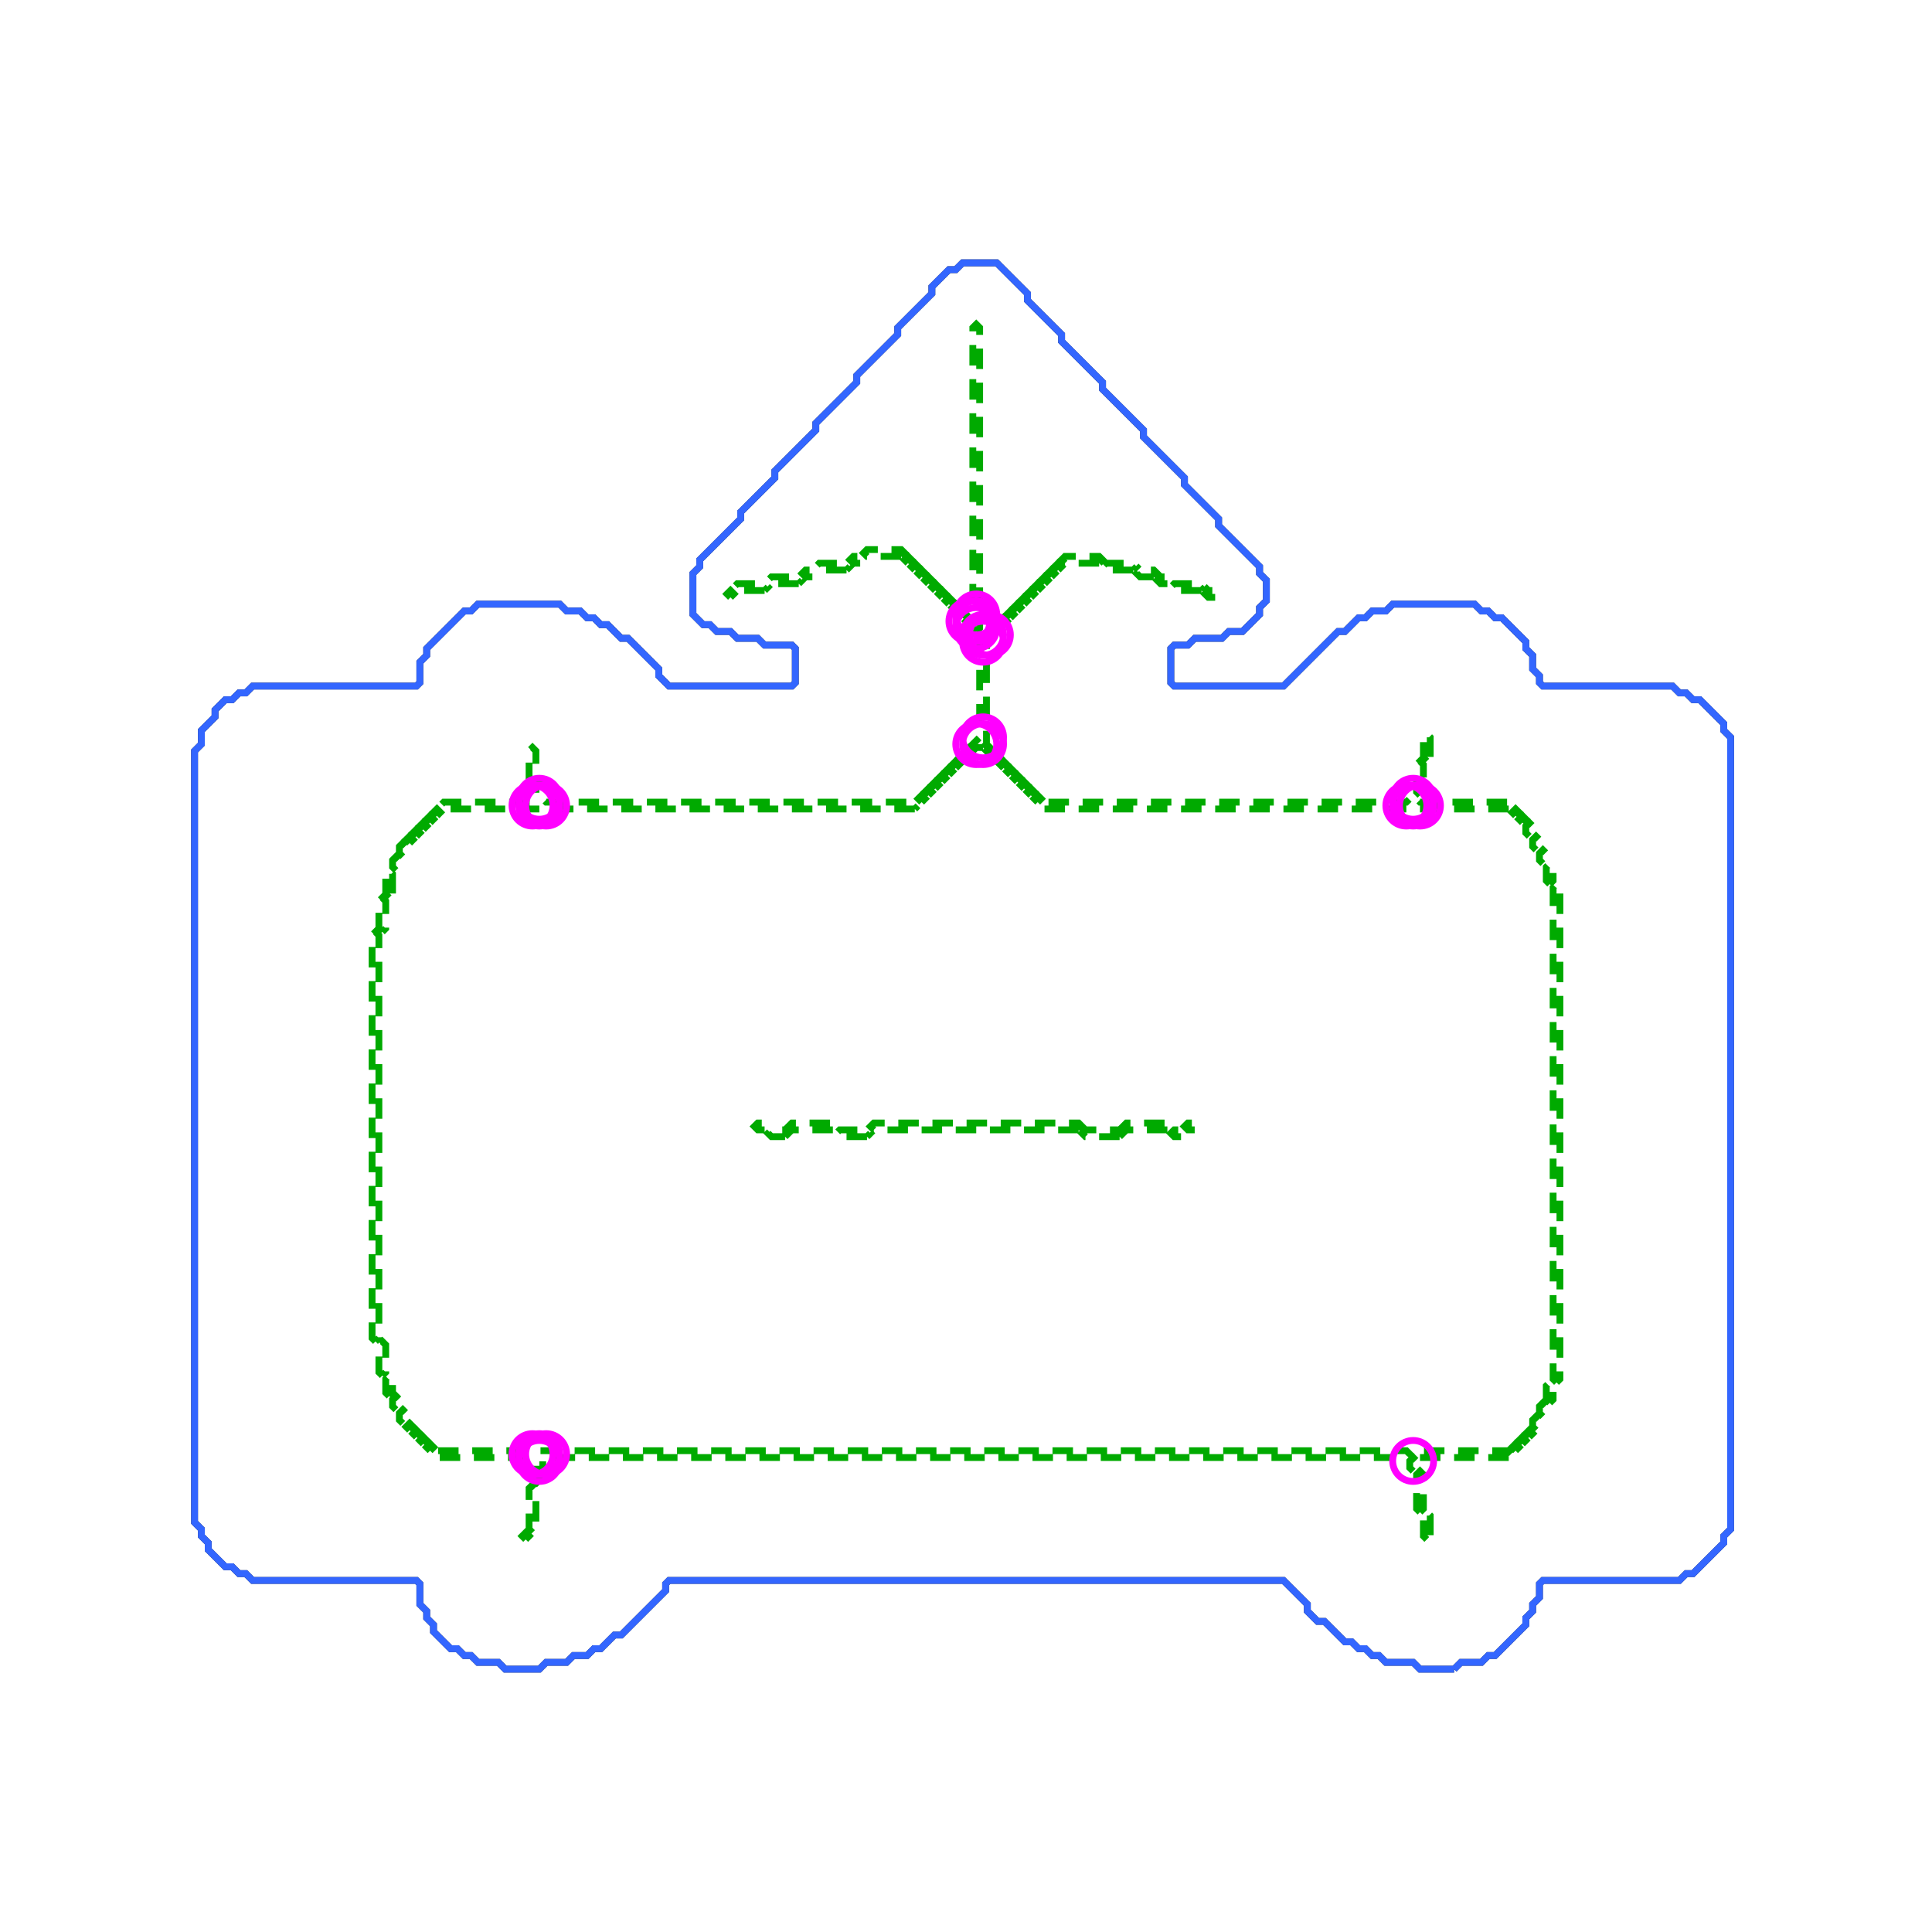 <svg xmlns="http://www.w3.org/2000/svg" width="283" height="283" viewBox="0 0 283 283">
<polyline fill="none" stroke="#222" stroke-width="1" points="213.00,244.50 212.00,244.50 211.00,244.50 210.00,244.50 209.00,244.50 208.00,244.50 207.50,244.00 207.00,243.50 206.00,243.50 205.00,243.50 204.00,243.50 203.00,243.50 202.50,243.00 202.00,242.50 201.00,242.50 200.50,242.00 200.00,241.50 199.00,241.50 198.50,241.00 198.00,240.50 197.00,240.50 196.50,240.00 196.00,239.50 195.50,239.00 195.00,238.50 194.50,238.00 194.00,237.50 193.00,237.50 192.50,237.00 192.00,236.50 191.50,236.00 191.50,235.00 191.00,234.50 190.50,234.00 190.00,233.50 189.50,233.00 189.00,232.50 188.50,232.00 188.00,231.50 187.00,231.50 186.00,231.50 185.00,231.50 184.00,231.50 183.00,231.50 182.00,231.50 181.00,231.50 180.00,231.50 179.00,231.50 178.00,231.50 177.00,231.50 176.00,231.50 175.00,231.50 174.00,231.50 173.00,231.50 172.00,231.50 171.00,231.50 170.00,231.50 169.00,231.50 168.00,231.50 167.00,231.50 166.00,231.50 165.00,231.50 164.00,231.50 163.00,231.50 162.00,231.50 161.00,231.50 160.00,231.50 159.00,231.50 158.00,231.50 157.00,231.50 156.00,231.50 155.00,231.50 154.00,231.50 153.00,231.50 152.00,231.50 151.00,231.50 150.00,231.50 149.00,231.50 148.00,231.50 147.00,231.50 146.00,231.50 145.00,231.50 144.00,231.50 143.00,231.50 142.00,231.50 141.00,231.50 140.00,231.50 139.00,231.50 138.00,231.50 137.00,231.50 136.00,231.50 135.00,231.50 134.00,231.50 133.00,231.50 132.00,231.50 131.00,231.50 130.00,231.50 129.00,231.50 128.00,231.50 127.00,231.50 126.00,231.50 125.00,231.50 124.00,231.50 123.00,231.50 122.00,231.50 121.00,231.50 120.00,231.50 119.00,231.50 118.00,231.50 117.00,231.50 116.00,231.50 115.00,231.50 114.00,231.50 113.00,231.50 112.00,231.50 111.00,231.50 110.00,231.50 109.00,231.50 108.00,231.50 107.00,231.50 106.00,231.50 105.00,231.50 104.00,231.50 103.00,231.50 102.00,231.50 101.00,231.50 100.00,231.50 99.00,231.50 98.00,231.50 97.50,232.00 97.50,233.00 97.00,233.50 96.50,234.00 96.00,234.50 95.50,235.00 95.00,235.50 94.50,236.00 94.00,236.50 93.50,237.00 93.00,237.50 92.50,238.00 92.00,238.50 91.50,239.00 91.00,239.50 90.00,239.50 89.50,240.00 89.00,240.50 88.50,241.00 88.00,241.50 87.00,241.50 86.50,242.00 86.00,242.50 85.00,242.50 84.00,242.50 83.50,243.00 83.00,243.50 82.00,243.50 81.00,243.50 80.00,243.50 79.50,244.00 79.00,244.50 78.00,244.50 77.00,244.50 76.00,244.50 75.00,244.50 74.00,244.50 73.50,244.00 73.00,243.50 72.00,243.50 71.00,243.50 70.00,243.50 69.50,243.00 69.00,242.50 68.00,242.50 67.50,242.00 67.00,241.50 66.00,241.50 65.50,241.00 65.00,240.50 64.50,240.00 64.00,239.50 63.50,239.00 63.50,238.00 63.00,237.50 62.50,237.00 62.50,236.00 62.00,235.50 61.50,235.00 61.50,234.00 61.50,233.00 61.50,232.00 61.00,231.50 60.00,231.50 59.00,231.50 58.00,231.50 57.00,231.50 56.00,231.50 55.00,231.50 54.00,231.50 53.00,231.50 52.00,231.50 51.00,231.50 50.00,231.50 49.00,231.50 48.00,231.50 47.00,231.50 46.00,231.50 45.00,231.50 44.00,231.50 43.00,231.50 42.00,231.50 41.00,231.50 40.00,231.50 39.00,231.50 38.00,231.50 37.00,231.50 36.50,231.00 36.00,230.50 35.00,230.50 34.50,230.00 34.00,229.50 33.00,229.50 32.50,229.00 32.00,228.50 31.50,228.00 31.00,227.50 30.50,227.00 30.50,226.00 30.00,225.50 29.50,225.00 29.50,224.00 29.00,223.50 28.50,223.00 28.50,222.00 28.50,221.00 28.50,220.00 28.50,219.00 28.50,218.00 28.50,217.00 28.50,216.00 28.50,215.00 28.50,214.00 28.50,213.00 28.50,212.00 28.50,211.00 28.50,210.00 28.50,209.00 28.50,208.00 28.50,207.00 28.50,206.00 28.50,205.00 28.50,204.00 28.50,203.00 28.50,202.00 28.50,201.00 28.50,200.00 28.50,199.00 28.50,198.00 28.50,197.00 28.50,196.00 28.50,195.00 28.50,194.00 28.50,193.00 28.50,192.00 28.50,191.00 28.50,190.00 28.50,189.00 28.50,188.00 28.50,187.00 28.50,186.00 28.50,185.00 28.50,184.00 28.50,183.00 28.50,182.00 28.50,181.00 28.50,180.00 28.50,179.00 28.50,178.00 28.50,177.00 28.50,176.00 28.50,175.00 28.50,174.00 28.50,173.00 28.50,172.00 28.50,171.00 28.50,170.00 28.50,169.00 28.50,168.00 28.50,167.00 28.50,166.00 28.50,165.00 28.50,164.00 28.50,163.00 28.50,162.00 28.50,161.00 28.50,160.00 28.50,159.00 28.50,158.00 28.50,157.00 28.50,156.00 28.50,155.00 28.50,154.00 28.50,153.00 28.50,152.00 28.50,151.00 28.50,150.00 28.50,149.00 28.50,148.00 28.50,147.00 28.50,146.00 28.50,145.00 28.50,144.00 28.50,143.00 28.50,142.00 28.50,141.00 28.50,140.00 28.50,139.00 28.50,138.00 28.50,137.00 28.50,136.00 28.50,135.00 28.50,134.00 28.50,133.00 28.50,132.00 28.50,131.00 28.50,130.00 28.50,129.00 28.50,128.00 28.50,127.00 28.50,126.00 28.50,125.00 28.50,124.00 28.50,123.00 28.50,122.00 28.50,121.00 28.50,120.00 28.50,119.00 28.50,118.00 28.50,117.00 28.50,116.00 28.50,115.00 28.50,114.00 28.50,113.00 28.50,112.00 28.50,111.00 28.50,110.00 29.00,109.50 29.50,109.00 29.50,108.00 29.50,107.00 30.00,106.50 30.50,106.00 31.00,105.50 31.50,105.00 31.50,104.00 32.00,103.50 32.50,103.00 33.00,102.50 34.00,102.50 34.50,102.00 35.00,101.50 36.00,101.50 36.50,101.00 37.00,100.50 38.00,100.50 39.00,100.50 40.00,100.50 41.00,100.50 42.00,100.50 43.00,100.50 44.00,100.50 45.00,100.50 46.00,100.50 47.00,100.50 48.00,100.50 49.00,100.50 50.00,100.50 51.00,100.50 52.00,100.50 53.00,100.50 54.00,100.50 55.00,100.50 56.00,100.50 57.00,100.50 58.00,100.50 59.00,100.50 60.00,100.50 61.00,100.50 61.50,100.00 61.50,99.00 61.50,98.00 61.50,97.00 62.00,96.50 62.50,96.00 62.50,95.00 63.00,94.50 63.50,94.00 64.00,93.50 64.50,93.00 65.00,92.50 65.50,92.00 66.00,91.50 66.50,91.00 67.00,90.50 67.50,90.00 68.00,89.50 69.00,89.50 69.50,89.00 70.00,88.50 71.00,88.50 72.00,88.50 73.00,88.50 74.00,88.50 75.00,88.50 76.00,88.50 77.00,88.50 78.00,88.50 79.00,88.50 80.00,88.50 81.00,88.50 82.00,88.50 82.50,89.00 83.00,89.50 84.00,89.50 85.00,89.50 85.50,90.00 86.00,90.50 87.00,90.50 87.50,91.00 88.00,91.50 89.00,91.50 89.50,92.00 90.00,92.50 90.50,93.00 91.00,93.50 92.00,93.50 92.50,94.00 93.00,94.50 93.50,95.00 94.00,95.50 94.50,96.00 95.00,96.50 95.50,97.00 96.00,97.50 96.50,98.00 96.50,99.00 97.00,99.50 97.50,100.00 98.00,100.50 99.00,100.50 100.00,100.50 101.00,100.50 102.00,100.50 103.00,100.50 104.00,100.50 105.00,100.50 106.00,100.50 107.00,100.50 108.00,100.50 109.00,100.50 110.00,100.50 111.00,100.50 112.00,100.50 113.00,100.50 114.00,100.50 115.00,100.50 116.00,100.50 116.50,100.00 116.50,99.00 116.50,98.00 116.50,97.00 116.50,96.00 116.50,95.00 116.00,94.50 115.00,94.50 114.00,94.50 113.00,94.50 112.00,94.50 111.50,94.00 111.00,93.50 110.00,93.50 109.00,93.50 108.00,93.50 107.50,93.00 107.00,92.50 106.00,92.50 105.00,92.50 104.50,92.00 104.00,91.50 103.00,91.50 102.50,91.00 102.00,90.50 101.50,90.00 101.50,89.00 101.50,88.00 101.50,87.00 101.50,86.00 101.50,85.00 101.50,84.00 102.00,83.50 102.50,83.00 102.50,82.00 103.00,81.50 103.50,81.00 104.00,80.50 104.50,80.00 105.00,79.50 105.50,79.00 106.00,78.50 106.50,78.00 107.00,77.50 107.50,77.00 108.00,76.50 108.50,76.00 108.50,75.00 109.00,74.50 109.50,74.00 110.00,73.50 110.50,73.00 111.00,72.50 111.50,72.00 112.00,71.50 112.50,71.00 113.00,70.50 113.50,70.00 113.50,69.00 114.00,68.50 114.50,68.00 115.00,67.50 115.50,67.00 116.00,66.50 116.50,66.00 117.00,65.50 117.50,65.00 118.00,64.50 118.50,64.00 119.00,63.50 119.50,63.00 119.50,62.00 120.00,61.50 120.50,61.00 121.00,60.50 121.50,60.00 122.00,59.50 122.50,59.00 123.00,58.50 123.50,58.00 124.00,57.50 124.50,57.00 125.00,56.50 125.50,56.00 125.50,55.00 126.00,54.50 126.50,54.00 127.00,53.50 127.50,53.00 128.00,52.50 128.50,52.00 129.00,51.50 129.50,51.00 130.00,50.50 130.50,50.00 131.00,49.50 131.50,49.00 131.50,48.00 132.00,47.50 132.50,47.00 133.00,46.50 133.50,46.00 134.00,45.50 134.50,45.00 135.00,44.50 135.50,44.00 136.00,43.50 136.50,43.00 136.50,42.00 137.00,41.50 137.50,41.00 138.00,40.50 138.50,40.00 139.00,39.50 140.00,39.50 140.50,39.00 141.00,38.50 142.00,38.50 143.00,38.50 144.00,38.50 145.00,38.50 146.00,38.50 146.50,39.00 147.00,39.50 147.50,40.00 148.00,40.50 148.50,41.00 149.00,41.50 149.50,42.00 150.00,42.50 150.50,43.00 150.50,44.00 151.00,44.50 151.50,45.00 152.00,45.50 152.50,46.00 153.00,46.50 153.50,47.00 154.00,47.50 154.50,48.00 155.00,48.50 155.50,49.00 155.50,50.00 156.00,50.50 156.50,51.00 157.00,51.50 157.50,52.00 158.00,52.50 158.50,53.00 159.00,53.50 159.50,54.00 160.00,54.50 160.50,55.00 161.00,55.50 161.50,56.00 161.50,57.00 162.00,57.50 162.50,58.00 163.00,58.50 163.50,59.00 164.00,59.50 164.50,60.00 165.00,60.50 165.50,61.00 166.00,61.50 166.50,62.00 167.00,62.50 167.50,63.00 167.50,64.00 168.00,64.50 168.50,65.00 169.00,65.50 169.50,66.00 170.00,66.50 170.50,67.00 171.00,67.50 171.50,68.00 172.00,68.50 172.50,69.00 173.00,69.50 173.50,70.00 173.50,71.00 174.00,71.50 174.50,72.00 175.00,72.50 175.50,73.00 176.00,73.50 176.50,74.00 177.00,74.50 177.50,75.00 178.00,75.50 178.50,76.00 178.50,77.00 179.00,77.50 179.50,78.00 180.00,78.50 180.50,79.00 181.00,79.50 181.50,80.00 182.00,80.50 182.50,81.00 183.00,81.50 183.50,82.00 184.00,82.50 184.50,83.00 184.50,84.00 185.00,84.50 185.50,85.00 185.50,86.00 185.50,87.00 185.50,88.00 185.00,88.50 184.50,89.00 184.50,90.00 184.00,90.50 183.50,91.00 183.00,91.50 182.50,92.00 182.00,92.50 181.00,92.50 180.00,92.50 179.50,93.00 179.00,93.50 178.00,93.50 177.00,93.50 176.00,93.50 175.00,93.50 174.50,94.00 174.00,94.50 173.00,94.50 172.00,94.50 171.50,95.00 171.50,96.00 171.50,97.00 171.50,98.00 171.50,99.00 171.50,100.00 172.00,100.50 173.00,100.50 174.00,100.50 175.00,100.50 176.00,100.50 177.00,100.50 178.00,100.50 179.00,100.50 180.00,100.50 181.00,100.50 182.00,100.50 183.00,100.50 184.00,100.50 185.00,100.50 186.00,100.50 187.00,100.50 188.00,100.50 188.50,100.00 189.00,99.50 189.50,99.00 190.00,98.50 190.50,98.00 191.00,97.50 191.50,97.00 192.00,96.50 192.50,96.00 193.00,95.50 193.50,95.00 194.00,94.50 194.50,94.00 195.00,93.50 195.50,93.00 196.00,92.50 197.00,92.50 197.50,92.00 198.00,91.50 198.50,91.00 199.00,90.50 200.00,90.50 200.50,90.00 201.00,89.50 202.00,89.50 203.00,89.50 203.50,89.00 204.00,88.50 205.00,88.50 206.00,88.50 207.00,88.50 208.00,88.50 209.00,88.50 210.00,88.50 211.00,88.50 212.00,88.50 213.00,88.50 214.00,88.50 215.00,88.50 216.00,88.50 216.50,89.00 217.00,89.50 218.00,89.50 218.50,90.00 219.00,90.50 220.00,90.50 220.50,91.00 221.00,91.50 221.50,92.00 222.00,92.50 222.50,93.00 223.00,93.50 223.50,94.00 223.50,95.00 224.00,95.50 224.50,96.00 224.50,97.00 224.50,98.00 225.00,98.50 225.50,99.00 225.50,100.00 226.00,100.50 227.00,100.50 228.00,100.50 229.00,100.50 230.00,100.50 231.00,100.50 232.00,100.50 233.00,100.50 234.00,100.50 235.00,100.50 236.00,100.50 237.00,100.50 238.00,100.50 239.00,100.50 240.00,100.50 241.00,100.50 242.00,100.50 243.00,100.50 244.00,100.50 245.00,100.50 245.50,101.00 246.00,101.50 247.00,101.50 247.50,102.00 248.00,102.50 249.00,102.50 249.50,103.00 250.00,103.50 250.50,104.00 251.00,104.50 251.50,105.00 252.00,105.50 252.50,106.00 252.50,107.00 253.00,107.50 253.50,108.00 253.50,109.00 253.50,110.00 253.50,111.00 253.50,112.00 253.50,113.00 253.50,114.00 253.50,115.00 253.50,116.00 253.50,117.00 253.50,118.00 253.50,119.00 253.50,120.00 253.50,121.00 253.50,122.00 253.50,123.00 253.50,124.00 253.50,125.00 253.50,126.00 253.50,127.00 253.50,128.00 253.50,129.00 253.50,130.00 253.50,131.00 253.50,132.00 253.50,133.00 253.50,134.00 253.50,135.00 253.50,136.00 253.50,137.00 253.50,138.00 253.50,139.00 253.50,140.00 253.50,141.00 253.50,142.00 253.50,143.00 253.50,144.00 253.50,145.00 253.50,146.00 253.50,147.00 253.50,148.00 253.50,149.00 253.50,150.00 253.50,151.00 253.50,152.00 253.50,153.00 253.50,154.00 253.50,155.00 253.50,156.00 253.50,157.00 253.50,158.00 253.50,159.00 253.50,160.00 253.50,161.00 253.50,162.00 253.50,163.00 253.50,164.00 253.50,165.00 253.50,166.00 253.50,167.00 253.50,168.00 253.50,169.00 253.50,170.00 253.50,171.00 253.50,172.00 253.50,173.00 253.50,174.00 253.50,175.00 253.50,176.00 253.50,177.00 253.50,178.00 253.50,179.00 253.50,180.00 253.50,181.00 253.50,182.00 253.50,183.00 253.50,184.00 253.50,185.00 253.50,186.00 253.50,187.00 253.50,188.00 253.50,189.00 253.50,190.00 253.50,191.00 253.50,192.00 253.50,193.00 253.50,194.00 253.50,195.00 253.50,196.00 253.50,197.00 253.50,198.00 253.50,199.00 253.50,200.00 253.50,201.00 253.50,202.00 253.50,203.00 253.50,204.00 253.50,205.00 253.50,206.00 253.50,207.00 253.50,208.00 253.50,209.00 253.50,210.00 253.50,211.00 253.50,212.00 253.50,213.00 253.50,214.00 253.50,215.00 253.50,216.00 253.50,217.00 253.50,218.00 253.50,219.00 253.50,220.00 253.50,221.00 253.50,222.00 253.50,223.00 253.50,224.00 253.00,224.50 252.50,225.00 252.50,226.00 252.00,226.50 251.50,227.00 251.00,227.50 250.50,228.00 250.00,228.50 249.50,229.00 249.00,229.50 248.50,230.00 248.00,230.50 247.00,230.50 246.50,231.00 246.00,231.50 245.00,231.50 244.00,231.50 243.00,231.50 242.00,231.50 241.00,231.50 240.00,231.50 239.00,231.50 238.00,231.50 237.00,231.50 236.00,231.50 235.00,231.50 234.00,231.50 233.00,231.50 232.00,231.50 231.00,231.50 230.00,231.50 229.00,231.50 228.00,231.50 227.00,231.50 226.00,231.50 225.50,232.00 225.50,233.00 225.50,234.00 225.00,234.50 224.50,235.00 224.50,236.00 224.00,236.50 223.50,237.00 223.50,238.00 223.00,238.50 222.50,239.00 222.00,239.50 221.50,240.00 221.00,240.50 220.50,241.00 220.00,241.50 219.50,242.00 219.00,242.50 218.00,242.50 217.50,243.00 217.00,243.50 216.00,243.50 215.00,243.50 214.00,243.50 213.50,244.00 213.00,244.50" />
<polyline fill="none" stroke="#00aa00" stroke-width="1" stroke-dasharray="3,2" points="143.00,92.50 142.50,92.00 142.00,91.50 141.50,91.00 142.00,90.50 142.50,90.00 142.50,89.00 142.50,88.00 142.50,87.00 142.50,86.00 142.50,85.00 142.50,84.00 142.50,83.00 142.50,82.00 142.50,81.00 142.50,80.00 142.50,79.00 142.50,78.00 142.50,77.00 142.50,76.00 142.50,75.00 142.50,74.00 142.50,73.00 142.50,72.00 142.50,71.00 142.50,70.00 142.50,69.00 142.50,68.00 142.50,67.00 142.50,66.00 142.50,65.00 142.50,64.00 142.50,63.00 142.50,62.00 142.50,61.00 142.50,60.00 142.50,59.00 142.50,58.00 142.50,57.00 142.50,56.00 142.50,55.00 142.50,54.00 142.50,53.00 142.50,52.00 142.50,51.00 142.50,50.00 142.50,49.00 142.50,48.00 143.00,47.50 143.50,48.00 143.50,49.00 143.50,50.00 143.50,51.00 143.50,52.00 143.50,53.00 143.50,54.00 143.50,55.00 143.50,56.00 143.50,57.00 143.50,58.00 143.50,59.00 143.50,60.00 143.50,61.00 143.50,62.00 143.50,63.00 143.50,64.00 143.50,65.00 143.50,66.00 143.50,67.00 143.50,68.00 143.50,69.00 143.50,70.00 143.50,71.00 143.50,72.00 143.50,73.00 143.50,74.00 143.50,75.00 143.50,76.00 143.50,77.00 143.50,78.00 143.50,79.00 143.50,80.00 143.50,81.00 143.50,82.00 143.50,83.00 143.50,84.00 143.50,85.00 143.50,86.00 143.50,87.00 143.50,88.00 143.50,89.00 143.50,90.00 143.50,91.00 143.50,92.00 143.00,92.50" />
<polyline fill="none" stroke="#00aa00" stroke-width="1" stroke-dasharray="3,2" points="132.00,81.50 131.00,81.50 130.00,81.50 129.00,81.50 128.00,81.50 127.00,81.50 126.50,81.00 127.00,80.50 128.00,80.50 129.00,80.50 130.00,80.50 131.00,80.50 132.00,80.50 132.50,81.00 132.00,81.50" />
<polyline fill="none" stroke="#00aa00" stroke-width="1" stroke-dasharray="3,2" points="126.00,82.50 125.00,82.50 124.50,82.00 125.00,81.50 126.00,81.50 126.50,82.00 126.00,82.50" />
<polyline fill="none" stroke="#00aa00" stroke-width="1" stroke-dasharray="3,2" points="133.00,82.50 132.50,82.00 133.00,81.50 133.50,82.00 133.00,82.50" />
<polyline fill="none" stroke="#00aa00" stroke-width="1" stroke-dasharray="3,2" points="161.00,82.50 160.00,82.50 159.00,82.50 158.00,82.50 157.00,82.50 156.00,82.50 155.50,82.00 156.00,81.50 157.00,81.50 158.00,81.50 159.00,81.50 160.00,81.50 161.00,81.50 161.50,82.00 161.00,82.50" />
<polyline fill="none" stroke="#00aa00" stroke-width="1" stroke-dasharray="3,2" points="124.00,83.50 123.00,83.50 122.00,83.50 121.00,83.50 120.00,83.50 119.50,83.00 120.00,82.50 121.00,82.50 122.00,82.50 123.00,82.50 124.00,82.50 124.50,83.00 124.00,83.50" />
<polyline fill="none" stroke="#00aa00" stroke-width="1" stroke-dasharray="3,2" points="134.00,83.50 133.50,83.00 134.00,82.50 134.50,83.00 134.00,83.50" />
<polyline fill="none" stroke="#00aa00" stroke-width="1" stroke-dasharray="3,2" points="155.00,83.50 154.50,83.00 155.00,82.50 155.50,83.00 155.00,83.50" />
<polyline fill="none" stroke="#00aa00" stroke-width="1" stroke-dasharray="3,2" points="166.00,83.50 165.00,83.50 164.00,83.50 163.00,83.50 162.00,83.50 161.50,83.00 162.00,82.50 163.00,82.50 164.00,82.50 165.00,82.50 166.00,82.50 166.50,83.00 166.00,83.50" />
<polyline fill="none" stroke="#00aa00" stroke-width="1" stroke-dasharray="3,2" points="119.00,84.50 118.00,84.50 117.50,84.00 118.00,83.50 119.00,83.50 119.50,84.00 119.00,84.50" />
<polyline fill="none" stroke="#00aa00" stroke-width="1" stroke-dasharray="3,2" points="135.00,84.50 134.50,84.00 135.00,83.50 135.50,84.00 135.00,84.50" />
<polyline fill="none" stroke="#00aa00" stroke-width="1" stroke-dasharray="3,2" points="154.00,84.50 153.50,84.00 154.00,83.50 154.50,84.00 154.00,84.50" />
<polyline fill="none" stroke="#00aa00" stroke-width="1" stroke-dasharray="3,2" points="169.00,84.50 168.00,84.50 167.00,84.50 166.50,84.00 167.00,83.50 168.00,83.50 169.00,83.50 169.50,84.00 169.00,84.50" />
<polyline fill="none" stroke="#00aa00" stroke-width="1" stroke-dasharray="3,2" points="117.00,85.50 116.00,85.50 115.00,85.50 114.00,85.50 113.00,85.50 112.50,85.00 113.00,84.50 114.00,84.50 115.00,84.50 116.00,84.50 117.00,84.50 117.50,85.00 117.00,85.50" />
<polyline fill="none" stroke="#00aa00" stroke-width="1" stroke-dasharray="3,2" points="136.00,85.50 135.50,85.00 136.00,84.50 136.50,85.00 136.00,85.50" />
<polyline fill="none" stroke="#00aa00" stroke-width="1" stroke-dasharray="3,2" points="153.00,85.50 152.50,85.00 153.00,84.50 153.50,85.00 153.00,85.50" />
<polyline fill="none" stroke="#00aa00" stroke-width="1" stroke-dasharray="3,2" points="171.00,85.50 170.00,85.50 169.50,85.00 170.00,84.50 171.00,84.50 171.50,85.00 171.00,85.50" />
<polyline fill="none" stroke="#00aa00" stroke-width="1" stroke-dasharray="3,2" points="112.00,86.50 111.00,86.50 110.00,86.50 109.00,86.50 108.00,86.50 107.50,86.00 108.00,85.50 109.00,85.50 110.00,85.50 111.00,85.50 112.00,85.50 112.50,86.00 112.00,86.50" />
<polyline fill="none" stroke="#00aa00" stroke-width="1" stroke-dasharray="3,2" points="137.00,86.50 136.50,86.00 137.00,85.50 137.50,86.00 137.00,86.50" />
<polyline fill="none" stroke="#00aa00" stroke-width="1" stroke-dasharray="3,2" points="152.00,86.50 151.50,86.00 152.00,85.50 152.50,86.00 152.00,86.50" />
<polyline fill="none" stroke="#00aa00" stroke-width="1" stroke-dasharray="3,2" points="176.00,86.50 175.00,86.50 174.00,86.50 173.00,86.50 172.00,86.50 171.50,86.00 172.00,85.50 173.00,85.50 174.00,85.50 175.00,85.50 176.00,85.50 176.50,86.00 176.00,86.50" />
<polyline fill="none" stroke="#00aa00" stroke-width="1" stroke-dasharray="3,2" points="107.00,87.50 106.50,87.00 107.00,86.50 107.50,87.00 107.00,87.50" />
<polyline fill="none" stroke="#00aa00" stroke-width="1" stroke-dasharray="3,2" points="138.00,87.50 137.50,87.00 138.00,86.50 138.50,87.00 138.00,87.50" />
<polyline fill="none" stroke="#00aa00" stroke-width="1" stroke-dasharray="3,2" points="151.00,87.50 150.50,87.00 151.00,86.50 151.50,87.00 151.00,87.50" />
<polyline fill="none" stroke="#00aa00" stroke-width="1" stroke-dasharray="3,2" points="178.00,87.50 177.00,87.50 176.50,87.00 177.00,86.50 178.00,86.50 178.50,87.00 178.00,87.50" />
<polyline fill="none" stroke="#00aa00" stroke-width="1" stroke-dasharray="3,2" points="139.00,88.50 138.50,88.00 139.00,87.50 139.50,88.00 139.00,88.50" />
<polyline fill="none" stroke="#00aa00" stroke-width="1" stroke-dasharray="3,2" points="150.00,88.50 149.50,88.00 150.00,87.50 150.50,88.00 150.00,88.50" />
<polyline fill="none" stroke="#00aa00" stroke-width="1" stroke-dasharray="3,2" points="140.00,89.50 139.50,89.00 140.00,88.50 140.50,89.00 140.00,89.50" />
<polyline fill="none" stroke="#00aa00" stroke-width="1" stroke-dasharray="3,2" points="149.00,89.50 148.50,89.00 149.00,88.50 149.50,89.00 149.00,89.50" />
<polyline fill="none" stroke="#00aa00" stroke-width="1" stroke-dasharray="3,2" points="141.00,90.50 140.50,90.00 141.00,89.50 141.50,90.00 141.00,90.50" />
<polyline fill="none" stroke="#00aa00" stroke-width="1" stroke-dasharray="3,2" points="148.00,90.50 147.50,90.00 148.00,89.50 148.50,90.00 148.00,90.50" />
<polyline fill="none" stroke="#00aa00" stroke-width="1" stroke-dasharray="3,2" points="147.00,91.50 146.50,91.00 147.00,90.50 147.50,91.00 147.00,91.50" />
<polyline fill="none" stroke="#00aa00" stroke-width="1" stroke-dasharray="3,2" points="146.00,92.50 145.50,92.00 146.00,91.50 146.50,92.00 146.00,92.50" />
<polyline fill="none" stroke="#00aa00" stroke-width="1" stroke-dasharray="3,2" points="144.00,109.50 143.00,109.50 142.50,109.00 143.00,108.50 143.50,108.00 143.50,107.00 143.50,106.00 143.50,105.00 143.50,104.00 143.50,103.00 143.50,102.00 143.50,101.00 143.50,100.00 143.50,99.00 143.50,98.00 143.50,97.00 143.50,96.00 143.50,95.00 143.50,94.00 143.50,93.00 144.00,92.50 145.00,92.50 145.50,93.00 145.00,93.50 144.50,94.00 144.50,95.00 144.50,96.00 144.50,97.00 144.50,98.00 144.50,99.00 144.50,100.00 144.50,101.00 144.50,102.00 144.50,103.00 144.50,104.00 144.50,105.00 144.50,106.00 144.50,107.00 144.50,108.00 144.50,109.00 144.00,109.50" />
<polyline fill="none" stroke="#00aa00" stroke-width="1" stroke-dasharray="3,2" points="209.00,111.50 208.50,111.00 208.50,110.00 208.50,109.00 208.50,108.00 209.00,107.50 209.50,108.00 209.50,109.00 209.50,110.00 209.50,111.00 209.00,111.50" />
<polyline fill="none" stroke="#00aa00" stroke-width="1" stroke-dasharray="3,2" points="78.00,114.50 77.50,114.00 77.50,113.00 77.50,112.00 77.50,111.00 77.50,110.00 78.00,109.50 78.50,110.00 78.50,111.00 78.50,112.00 78.50,113.00 78.50,114.00 78.00,114.50" />
<polyline fill="none" stroke="#00aa00" stroke-width="1" stroke-dasharray="3,2" points="142.00,110.50 141.50,110.00 142.00,109.50 142.50,110.00 142.00,110.50" />
<polyline fill="none" stroke="#00aa00" stroke-width="1" stroke-dasharray="3,2" points="145.00,110.50 144.50,110.00 145.00,109.50 145.50,110.00 145.00,110.50" />
<polyline fill="none" stroke="#00aa00" stroke-width="1" stroke-dasharray="3,2" points="141.00,111.50 140.50,111.00 141.00,110.50 141.50,111.00 141.00,111.50" />
<polyline fill="none" stroke="#00aa00" stroke-width="1" stroke-dasharray="3,2" points="146.00,111.50 145.50,111.00 146.00,110.50 146.50,111.00 146.00,111.50" />
<polyline fill="none" stroke="#00aa00" stroke-width="1" stroke-dasharray="3,2" points="140.00,112.50 139.50,112.00 140.00,111.50 140.50,112.00 140.00,112.50" />
<polyline fill="none" stroke="#00aa00" stroke-width="1" stroke-dasharray="3,2" points="147.00,112.50 146.50,112.00 147.00,111.50 147.50,112.00 147.00,112.50" />
<polyline fill="none" stroke="#00aa00" stroke-width="1" stroke-dasharray="3,2" points="208.00,116.50 207.50,116.00 207.50,115.00 207.50,114.00 207.50,113.00 207.50,112.00 208.00,111.50 208.50,112.00 208.50,113.00 208.50,114.00 208.50,115.00 208.50,116.00 208.00,116.50" />
<polyline fill="none" stroke="#00aa00" stroke-width="1" stroke-dasharray="3,2" points="139.00,113.50 138.50,113.00 139.00,112.50 139.50,113.00 139.00,113.50" />
<polyline fill="none" stroke="#00aa00" stroke-width="1" stroke-dasharray="3,2" points="148.00,113.50 147.50,113.00 148.00,112.50 148.50,113.00 148.00,113.50" />
<polyline fill="none" stroke="#00aa00" stroke-width="1" stroke-dasharray="3,2" points="138.00,114.50 137.50,114.00 138.00,113.50 138.50,114.00 138.00,114.50" />
<polyline fill="none" stroke="#00aa00" stroke-width="1" stroke-dasharray="3,2" points="149.00,114.50 148.50,114.00 149.00,113.50 149.50,114.00 149.00,114.50" />
<polyline fill="none" stroke="#00aa00" stroke-width="1" stroke-dasharray="3,2" points="134.00,118.50 133.00,118.50 132.00,118.50 131.00,118.50 130.00,118.50 129.00,118.50 128.00,118.50 127.00,118.50 126.00,118.50 125.00,118.50 124.00,118.50 123.00,118.50 122.00,118.50 121.00,118.50 120.00,118.50 119.00,118.50 118.00,118.50 117.00,118.50 116.00,118.50 115.00,118.50 114.00,118.50 113.00,118.50 112.00,118.50 111.00,118.50 110.00,118.50 109.00,118.50 108.00,118.50 107.00,118.50 106.00,118.50 105.00,118.50 104.00,118.50 103.00,118.50 102.00,118.50 101.00,118.50 100.00,118.50 99.00,118.50 98.00,118.50 97.00,118.50 96.00,118.50 95.00,118.50 94.00,118.50 93.00,118.50 92.00,118.50 91.00,118.50 90.00,118.50 89.00,118.50 88.00,118.50 87.00,118.50 86.00,118.50 85.00,118.50 84.00,118.50 83.00,118.50 82.00,118.50 81.00,118.50 80.00,118.50 79.00,118.50 78.00,118.50 77.00,118.50 76.00,118.50 75.00,118.50 74.00,118.50 73.00,118.50 72.00,118.50 71.00,118.50 70.00,118.50 69.00,118.50 68.00,118.50 67.00,118.50 66.00,118.50 65.00,118.50 64.50,118.00 65.00,117.50 66.00,117.50 67.00,117.50 68.00,117.50 69.00,117.50 70.00,117.50 71.00,117.50 72.00,117.50 73.00,117.50 74.00,117.50 75.00,117.50 76.00,117.50 77.00,117.50 78.00,117.50 78.50,117.00 78.50,116.00 78.50,115.00 79.00,114.50 79.50,115.00 79.50,116.00 79.50,117.00 80.00,117.50 81.00,117.50 82.00,117.50 83.00,117.50 84.00,117.50 85.00,117.50 86.00,117.50 87.00,117.50 88.00,117.50 89.00,117.50 90.00,117.50 91.00,117.50 92.00,117.50 93.00,117.50 94.00,117.50 95.00,117.50 96.00,117.50 97.00,117.50 98.00,117.50 99.00,117.50 100.00,117.50 101.00,117.50 102.00,117.50 103.00,117.50 104.00,117.50 105.00,117.50 106.00,117.50 107.00,117.50 108.00,117.50 109.00,117.50 110.00,117.50 111.00,117.50 112.00,117.50 113.00,117.50 114.00,117.50 115.00,117.50 116.00,117.50 117.00,117.50 118.00,117.50 119.00,117.50 120.00,117.50 121.00,117.50 122.00,117.50 123.00,117.50 124.00,117.50 125.00,117.50 126.00,117.50 127.00,117.50 128.00,117.50 129.00,117.50 130.00,117.50 131.00,117.50 132.00,117.50 133.00,117.50 134.00,117.50 134.50,118.00 134.00,118.50" />
<polyline fill="none" stroke="#00aa00" stroke-width="1" stroke-dasharray="3,2" points="137.00,115.50 136.50,115.00 137.00,114.50 137.50,115.00 137.00,115.50" />
<polyline fill="none" stroke="#00aa00" stroke-width="1" stroke-dasharray="3,2" points="150.00,115.50 149.50,115.00 150.00,114.50 150.50,115.00 150.00,115.50" />
<polyline fill="none" stroke="#00aa00" stroke-width="1" stroke-dasharray="3,2" points="136.00,116.50 135.50,116.00 136.00,115.50 136.50,116.00 136.00,116.50" />
<polyline fill="none" stroke="#00aa00" stroke-width="1" stroke-dasharray="3,2" points="151.00,116.50 150.50,116.00 151.00,115.50 151.50,116.00 151.00,116.50" />
<polyline fill="none" stroke="#00aa00" stroke-width="1" stroke-dasharray="3,2" points="135.00,117.50 134.50,117.00 135.00,116.50 135.50,117.00 135.00,117.50" />
<polyline fill="none" stroke="#00aa00" stroke-width="1" stroke-dasharray="3,2" points="152.00,117.50 151.50,117.00 152.00,116.50 152.50,117.00 152.00,117.50" />
<polyline fill="none" stroke="#00aa00" stroke-width="1" stroke-dasharray="3,2" points="221.00,118.50 220.00,118.50 219.00,118.50 218.00,118.50 217.00,118.50 216.00,118.50 215.00,118.50 214.00,118.50 213.00,118.50 212.00,118.50 211.00,118.50 210.00,118.50 209.00,118.50 208.00,118.50 207.00,118.50 206.00,118.50 205.00,118.50 204.00,118.50 203.00,118.50 202.00,118.50 201.00,118.50 200.00,118.50 199.00,118.50 198.00,118.50 197.00,118.50 196.00,118.50 195.00,118.50 194.00,118.50 193.00,118.50 192.00,118.50 191.00,118.50 190.00,118.50 189.00,118.50 188.00,118.50 187.00,118.50 186.00,118.50 185.00,118.50 184.00,118.50 183.00,118.50 182.00,118.50 181.00,118.50 180.00,118.50 179.00,118.50 178.00,118.50 177.00,118.50 176.00,118.50 175.00,118.50 174.00,118.50 173.00,118.50 172.00,118.50 171.00,118.50 170.00,118.50 169.00,118.50 168.00,118.50 167.00,118.50 166.00,118.50 165.00,118.50 164.00,118.50 163.00,118.50 162.00,118.50 161.00,118.50 160.00,118.50 159.00,118.50 158.00,118.50 157.00,118.50 156.00,118.50 155.00,118.50 154.00,118.50 153.00,118.50 152.50,118.00 153.00,117.50 154.00,117.50 155.00,117.50 156.00,117.50 157.00,117.50 158.00,117.50 159.00,117.50 160.00,117.50 161.00,117.50 162.00,117.50 163.00,117.50 164.00,117.50 165.00,117.50 166.00,117.50 167.00,117.50 168.00,117.50 169.00,117.50 170.00,117.50 171.00,117.50 172.00,117.50 173.00,117.50 174.00,117.50 175.00,117.50 176.00,117.50 177.00,117.50 178.00,117.50 179.00,117.50 180.00,117.50 181.00,117.50 182.00,117.50 183.00,117.50 184.00,117.50 185.00,117.50 186.00,117.50 187.00,117.50 188.00,117.50 189.00,117.50 190.00,117.50 191.00,117.50 192.00,117.50 193.00,117.50 194.00,117.50 195.00,117.50 196.00,117.50 197.00,117.50 198.00,117.50 199.00,117.50 200.00,117.50 201.00,117.50 202.00,117.50 203.00,117.50 204.00,117.50 205.00,117.50 206.00,117.50 206.50,117.00 207.00,116.50 207.50,117.00 208.00,117.50 209.00,117.50 210.00,117.50 211.00,117.50 212.00,117.50 213.00,117.50 214.00,117.50 215.00,117.50 216.00,117.50 217.00,117.50 218.00,117.50 219.00,117.50 220.00,117.50 221.00,117.50 221.50,118.00 221.00,118.50" />
<polyline fill="none" stroke="#00aa00" stroke-width="1" stroke-dasharray="3,2" points="64.00,119.50 63.50,119.00 64.00,118.50 64.50,119.00 64.00,119.50" />
<polyline fill="none" stroke="#00aa00" stroke-width="1" stroke-dasharray="3,2" points="222.00,119.50 221.50,119.00 222.00,118.50 222.50,119.00 222.00,119.50" />
<polyline fill="none" stroke="#00aa00" stroke-width="1" stroke-dasharray="3,2" points="63.00,120.50 62.50,120.00 63.00,119.50 63.50,120.00 63.00,120.50" />
<polyline fill="none" stroke="#00aa00" stroke-width="1" stroke-dasharray="3,2" points="223.00,120.50 222.50,120.00 223.00,119.50 223.50,120.00 223.00,120.50" />
<polyline fill="none" stroke="#00aa00" stroke-width="1" stroke-dasharray="3,2" points="62.00,121.50 61.50,121.00 62.00,120.50 62.50,121.00 62.00,121.50" />
<polyline fill="none" stroke="#00aa00" stroke-width="1" stroke-dasharray="3,2" points="224.00,122.50 223.50,122.00 223.50,121.00 224.00,120.50 224.50,121.00 224.50,122.00 224.00,122.50" />
<polyline fill="none" stroke="#00aa00" stroke-width="1" stroke-dasharray="3,2" points="61.00,122.50 60.50,122.00 61.00,121.50 61.50,122.00 61.00,122.50" />
<polyline fill="none" stroke="#00aa00" stroke-width="1" stroke-dasharray="3,2" points="60.00,123.50 59.50,123.00 60.00,122.50 60.50,123.00 60.00,123.50" />
<polyline fill="none" stroke="#00aa00" stroke-width="1" stroke-dasharray="3,2" points="225.00,124.50 224.50,124.00 224.50,123.00 225.00,122.50 225.50,123.00 225.50,124.00 225.00,124.50" />
<polyline fill="none" stroke="#00aa00" stroke-width="1" stroke-dasharray="3,2" points="59.00,125.50 58.50,125.00 58.50,124.00 59.00,123.50 59.50,124.00 59.50,125.00 59.00,125.50" />
<polyline fill="none" stroke="#00aa00" stroke-width="1" stroke-dasharray="3,2" points="226.00,126.50 225.50,126.00 225.50,125.00 226.00,124.50 226.50,125.00 226.50,126.00 226.00,126.50" />
<polyline fill="none" stroke="#00aa00" stroke-width="1" stroke-dasharray="3,2" points="58.00,127.50 57.50,127.00 57.50,126.00 58.00,125.50 58.50,126.00 58.50,127.00 58.00,127.50" />
<polyline fill="none" stroke="#00aa00" stroke-width="1" stroke-dasharray="3,2" points="227.00,129.50 226.50,129.00 226.50,128.00 226.50,127.00 227.00,126.50 227.50,127.00 227.50,128.00 227.50,129.00 227.00,129.50" />
<polyline fill="none" stroke="#00aa00" stroke-width="1" stroke-dasharray="3,2" points="57.00,131.50 56.50,131.00 56.50,130.00 56.50,129.00 56.50,128.00 57.00,127.50 57.50,128.00 57.50,129.00 57.50,130.00 57.50,131.00 57.00,131.50" />
<polyline fill="none" stroke="#00aa00" stroke-width="1" stroke-dasharray="3,2" points="228.00,202.50 227.50,202.00 227.50,201.00 227.50,200.00 227.50,199.00 227.50,198.00 227.50,197.00 227.50,196.00 227.50,195.00 227.50,194.00 227.50,193.00 227.50,192.00 227.50,191.00 227.50,190.00 227.50,189.00 227.50,188.00 227.50,187.00 227.50,186.00 227.50,185.00 227.50,184.00 227.50,183.00 227.50,182.00 227.50,181.00 227.50,180.00 227.50,179.00 227.50,178.00 227.50,177.00 227.50,176.00 227.50,175.00 227.50,174.00 227.50,173.00 227.50,172.00 227.50,171.00 227.50,170.00 227.50,169.00 227.50,168.00 227.50,167.00 227.50,166.00 227.50,165.00 227.50,164.00 227.50,163.00 227.50,162.00 227.50,161.00 227.50,160.00 227.50,159.00 227.50,158.00 227.50,157.00 227.50,156.00 227.50,155.00 227.50,154.00 227.50,153.00 227.50,152.00 227.50,151.00 227.50,150.00 227.50,149.00 227.50,148.00 227.50,147.00 227.50,146.00 227.50,145.00 227.50,144.00 227.50,143.00 227.50,142.00 227.50,141.00 227.50,140.00 227.50,139.00 227.50,138.00 227.50,137.00 227.50,136.00 227.50,135.00 227.50,134.00 227.50,133.00 227.50,132.00 227.50,131.00 227.50,130.00 228.00,129.50 228.50,130.00 228.50,131.00 228.50,132.00 228.50,133.00 228.50,134.00 228.50,135.00 228.50,136.00 228.50,137.00 228.50,138.00 228.50,139.00 228.50,140.00 228.50,141.00 228.50,142.00 228.50,143.00 228.50,144.00 228.50,145.00 228.50,146.00 228.50,147.00 228.50,148.00 228.50,149.00 228.50,150.00 228.50,151.00 228.50,152.00 228.50,153.00 228.50,154.00 228.50,155.00 228.50,156.00 228.50,157.00 228.50,158.00 228.50,159.00 228.50,160.00 228.50,161.00 228.50,162.00 228.50,163.00 228.50,164.00 228.50,165.00 228.50,166.00 228.50,167.00 228.50,168.00 228.50,169.00 228.50,170.00 228.50,171.00 228.50,172.00 228.50,173.00 228.50,174.00 228.50,175.00 228.50,176.00 228.50,177.00 228.50,178.00 228.50,179.00 228.50,180.00 228.50,181.00 228.50,182.00 228.50,183.00 228.50,184.00 228.50,185.00 228.50,186.00 228.50,187.00 228.50,188.00 228.50,189.00 228.50,190.00 228.50,191.00 228.50,192.00 228.50,193.00 228.50,194.00 228.50,195.00 228.50,196.00 228.50,197.00 228.50,198.00 228.50,199.00 228.50,200.00 228.50,201.00 228.50,202.00 228.00,202.50" />
<polyline fill="none" stroke="#00aa00" stroke-width="1" stroke-dasharray="3,2" points="56.00,136.50 55.50,136.00 55.50,135.00 55.50,134.00 55.50,133.00 55.50,132.00 56.00,131.50 56.50,132.00 56.50,133.00 56.50,134.00 56.50,135.00 56.50,136.00 56.00,136.50" />
<polyline fill="none" stroke="#00aa00" stroke-width="1" stroke-dasharray="3,2" points="55.00,196.50 54.50,196.00 54.50,195.00 54.50,194.00 54.50,193.00 54.50,192.00 54.50,191.00 54.50,190.00 54.50,189.00 54.50,188.00 54.50,187.00 54.50,186.00 54.50,185.00 54.50,184.00 54.50,183.00 54.50,182.00 54.50,181.00 54.50,180.00 54.50,179.00 54.50,178.00 54.50,177.00 54.50,176.00 54.50,175.00 54.50,174.00 54.50,173.00 54.50,172.00 54.50,171.00 54.50,170.00 54.50,169.00 54.50,168.00 54.50,167.00 54.50,166.00 54.50,165.00 54.50,164.00 54.50,163.00 54.50,162.00 54.50,161.00 54.50,160.00 54.50,159.00 54.50,158.00 54.50,157.00 54.50,156.00 54.50,155.00 54.50,154.00 54.50,153.00 54.50,152.00 54.50,151.00 54.50,150.00 54.50,149.00 54.50,148.00 54.50,147.00 54.50,146.00 54.50,145.00 54.50,144.00 54.50,143.00 54.50,142.00 54.50,141.00 54.50,140.00 54.50,139.00 54.50,138.00 54.50,137.00 55.00,136.50 55.50,137.00 55.50,138.00 55.50,139.00 55.50,140.00 55.50,141.00 55.50,142.00 55.50,143.00 55.50,144.00 55.50,145.00 55.50,146.00 55.50,147.00 55.50,148.00 55.50,149.00 55.50,150.00 55.50,151.00 55.50,152.00 55.50,153.00 55.50,154.00 55.50,155.00 55.50,156.00 55.50,157.00 55.50,158.00 55.50,159.00 55.50,160.00 55.50,161.00 55.50,162.00 55.50,163.00 55.50,164.00 55.50,165.00 55.50,166.00 55.50,167.00 55.50,168.00 55.50,169.00 55.50,170.00 55.50,171.00 55.50,172.00 55.50,173.00 55.50,174.00 55.50,175.00 55.50,176.00 55.50,177.00 55.50,178.00 55.50,179.00 55.50,180.00 55.50,181.00 55.50,182.00 55.50,183.00 55.50,184.00 55.50,185.00 55.50,186.00 55.50,187.00 55.50,188.00 55.50,189.00 55.50,190.00 55.50,191.00 55.50,192.00 55.50,193.00 55.50,194.00 55.50,195.00 55.50,196.00 55.00,196.50" />
<polyline fill="none" stroke="#00aa00" stroke-width="1" stroke-dasharray="3,2" points="112.00,165.50 111.00,165.50 110.50,165.00 111.00,164.50 112.00,164.50 112.50,165.00 112.00,165.50" />
<polyline fill="none" stroke="#00aa00" stroke-width="1" stroke-dasharray="3,2" points="122.00,165.50 121.00,165.50 120.00,165.50 119.00,165.50 118.00,165.50 117.00,165.50 116.00,165.50 115.50,165.00 116.00,164.50 117.00,164.50 118.00,164.50 119.00,164.50 120.00,164.50 121.00,164.50 122.00,164.50 122.50,165.00 122.00,165.50" />
<polyline fill="none" stroke="#00aa00" stroke-width="1" stroke-dasharray="3,2" points="158.00,165.50 157.00,165.50 156.00,165.50 155.00,165.50 154.00,165.50 153.00,165.50 152.00,165.50 151.00,165.50 150.00,165.50 149.00,165.50 148.00,165.50 147.00,165.50 146.00,165.50 145.00,165.50 144.00,165.50 143.00,165.50 142.00,165.50 141.00,165.50 140.00,165.50 139.00,165.50 138.00,165.50 137.00,165.50 136.00,165.50 135.00,165.50 134.00,165.50 133.00,165.50 132.00,165.50 131.00,165.50 130.00,165.50 129.00,165.50 128.00,165.50 127.50,165.00 128.00,164.50 129.00,164.50 130.00,164.50 131.00,164.50 132.00,164.50 133.00,164.50 134.00,164.50 135.00,164.50 136.00,164.50 137.00,164.50 138.00,164.50 139.00,164.50 140.00,164.50 141.00,164.50 142.00,164.50 143.00,164.50 144.00,164.50 145.00,164.50 146.00,164.50 147.00,164.50 148.00,164.50 149.00,164.50 150.00,164.50 151.00,164.50 152.00,164.50 153.00,164.50 154.00,164.50 155.00,164.50 156.00,164.50 157.00,164.50 158.00,164.50 158.50,165.00 158.00,165.50" />
<polyline fill="none" stroke="#00aa00" stroke-width="1" stroke-dasharray="3,2" points="171.00,165.50 170.00,165.50 169.00,165.50 168.00,165.50 167.00,165.50 166.00,165.50 165.00,165.50 164.50,165.00 165.00,164.50 166.00,164.50 167.00,164.50 168.00,164.50 169.00,164.50 170.00,164.50 171.00,164.50 171.50,165.00 171.00,165.50" />
<polyline fill="none" stroke="#00aa00" stroke-width="1" stroke-dasharray="3,2" points="175.00,165.50 174.00,165.50 173.50,165.00 174.00,164.50 175.00,164.50 175.50,165.00 175.00,165.50" />
<polyline fill="none" stroke="#00aa00" stroke-width="1" stroke-dasharray="3,2" points="115.00,166.50 114.00,166.50 113.00,166.50 112.50,166.00 113.00,165.50 114.00,165.50 115.00,165.50 115.50,166.00 115.00,166.50" />
<polyline fill="none" stroke="#00aa00" stroke-width="1" stroke-dasharray="3,2" points="127.00,166.50 126.00,166.50 125.00,166.50 124.00,166.50 123.00,166.50 122.50,166.00 123.00,165.50 124.00,165.50 125.00,165.50 126.00,165.50 127.00,165.50 127.50,166.00 127.00,166.50" />
<polyline fill="none" stroke="#00aa00" stroke-width="1" stroke-dasharray="3,2" points="164.00,166.50 163.00,166.50 162.00,166.50 161.00,166.50 160.00,166.50 159.00,166.50 158.50,166.00 159.00,165.50 160.00,165.50 161.00,165.50 162.00,165.50 163.00,165.50 164.00,165.50 164.50,166.00 164.00,166.50" />
<polyline fill="none" stroke="#00aa00" stroke-width="1" stroke-dasharray="3,2" points="173.00,166.50 172.00,166.50 171.50,166.00 172.00,165.50 173.00,165.50 173.50,166.00 173.00,166.50" />
<polyline fill="none" stroke="#00aa00" stroke-width="1" stroke-dasharray="3,2" points="56.00,201.50 55.50,201.00 55.50,200.00 55.50,199.00 55.50,198.00 55.50,197.00 56.00,196.50 56.50,197.00 56.50,198.00 56.50,199.00 56.50,200.00 56.50,201.00 56.00,201.50" />
<polyline fill="none" stroke="#00aa00" stroke-width="1" stroke-dasharray="3,2" points="57.00,204.50 56.50,204.00 56.50,203.00 56.50,202.00 57.00,201.50 57.50,202.00 57.50,203.00 57.50,204.00 57.00,204.50" />
<polyline fill="none" stroke="#00aa00" stroke-width="1" stroke-dasharray="3,2" points="227.00,205.50 226.50,205.00 226.50,204.00 226.50,203.00 227.00,202.50 227.50,203.00 227.50,204.00 227.50,205.00 227.00,205.50" />
<polyline fill="none" stroke="#00aa00" stroke-width="1" stroke-dasharray="3,2" points="58.00,206.50 57.50,206.00 57.50,205.00 58.00,204.50 58.50,205.00 58.50,206.00 58.00,206.50" />
<polyline fill="none" stroke="#00aa00" stroke-width="1" stroke-dasharray="3,2" points="226.00,207.50 225.50,207.00 225.50,206.00 226.00,205.50 226.50,206.00 226.50,207.00 226.00,207.50" />
<polyline fill="none" stroke="#00aa00" stroke-width="1" stroke-dasharray="3,2" points="59.00,208.50 58.50,208.00 58.50,207.00 59.00,206.50 59.50,207.00 59.50,208.00 59.00,208.50" />
<polyline fill="none" stroke="#00aa00" stroke-width="1" stroke-dasharray="3,2" points="225.00,209.50 224.50,209.00 224.50,208.00 225.00,207.50 225.50,208.00 225.50,209.00 225.00,209.50" />
<polyline fill="none" stroke="#00aa00" stroke-width="1" stroke-dasharray="3,2" points="60.00,209.50 59.50,209.00 60.00,208.50 60.50,209.00 60.00,209.50" />
<polyline fill="none" stroke="#00aa00" stroke-width="1" stroke-dasharray="3,2" points="61.00,210.50 60.50,210.00 61.00,209.50 61.50,210.00 61.00,210.50" />
<polyline fill="none" stroke="#00aa00" stroke-width="1" stroke-dasharray="3,2" points="224.00,210.50 223.50,210.00 224.00,209.50 224.50,210.00 224.00,210.50" />
<polyline fill="none" stroke="#00aa00" stroke-width="1" stroke-dasharray="3,2" points="62.00,211.50 61.50,211.00 62.00,210.50 62.50,211.00 62.00,211.50" />
<polyline fill="none" stroke="#00aa00" stroke-width="1" stroke-dasharray="3,2" points="223.00,211.50 222.50,211.00 223.00,210.50 223.50,211.00 223.00,211.50" />
<polyline fill="none" stroke="#00aa00" stroke-width="1" stroke-dasharray="3,2" points="63.00,212.50 62.50,212.00 63.00,211.50 63.50,212.00 63.00,212.50" />
<polyline fill="none" stroke="#00aa00" stroke-width="1" stroke-dasharray="3,2" points="222.00,212.50 221.50,212.00 222.00,211.50 222.50,212.00 222.00,212.50" />
<polyline fill="none" stroke="#00aa00" stroke-width="1" stroke-dasharray="3,2" points="79.00,217.50 78.50,217.00 78.50,216.00 78.50,215.00 78.50,214.00 78.00,213.50 77.00,213.50 76.00,213.50 75.00,213.50 74.00,213.50 73.00,213.50 72.00,213.50 71.00,213.50 70.00,213.50 69.00,213.50 68.00,213.50 67.00,213.50 66.00,213.50 65.00,213.50 64.00,213.50 63.50,213.00 64.00,212.50 65.00,212.50 66.00,212.50 67.00,212.50 68.00,212.50 69.00,212.50 70.00,212.50 71.00,212.50 72.00,212.50 73.00,212.50 74.00,212.50 75.00,212.50 76.00,212.50 77.00,212.50 78.00,212.50 79.00,212.50 80.00,212.50 81.00,212.50 82.00,212.50 83.00,212.50 84.00,212.50 85.00,212.50 86.00,212.50 87.00,212.50 88.00,212.50 89.00,212.50 90.00,212.50 91.00,212.50 92.00,212.50 93.00,212.50 94.00,212.50 95.00,212.50 96.00,212.50 97.00,212.50 98.00,212.50 99.00,212.50 100.00,212.50 101.00,212.50 102.00,212.50 103.00,212.50 104.00,212.50 105.00,212.50 106.00,212.50 107.00,212.50 108.00,212.50 109.00,212.50 110.00,212.50 111.00,212.50 112.00,212.50 113.00,212.50 114.00,212.50 115.00,212.50 116.00,212.50 117.00,212.50 118.00,212.50 119.00,212.50 120.00,212.50 121.00,212.50 122.00,212.50 123.00,212.50 124.00,212.50 125.00,212.50 126.00,212.50 127.00,212.50 128.00,212.50 129.00,212.50 130.00,212.50 131.00,212.50 132.00,212.50 133.00,212.50 134.00,212.50 135.00,212.50 136.00,212.50 137.00,212.50 138.00,212.50 139.00,212.50 140.00,212.50 141.00,212.50 142.00,212.50 143.00,212.50 144.00,212.50 145.00,212.50 146.00,212.50 147.00,212.50 148.00,212.50 149.00,212.50 150.00,212.50 151.00,212.50 152.00,212.50 153.00,212.50 154.00,212.50 155.00,212.50 156.00,212.50 157.00,212.50 158.00,212.50 159.00,212.50 160.00,212.50 161.00,212.50 162.00,212.50 163.00,212.50 164.00,212.50 165.00,212.50 166.00,212.50 167.00,212.50 168.00,212.50 169.00,212.50 170.00,212.50 171.00,212.50 172.00,212.50 173.00,212.50 174.00,212.50 175.00,212.50 176.00,212.50 177.00,212.50 178.00,212.50 179.00,212.50 180.00,212.50 181.00,212.50 182.00,212.50 183.00,212.50 184.00,212.50 185.00,212.50 186.00,212.50 187.00,212.50 188.00,212.50 189.00,212.50 190.00,212.50 191.00,212.50 192.00,212.50 193.00,212.50 194.00,212.50 195.00,212.50 196.00,212.50 197.00,212.50 198.00,212.50 199.00,212.50 200.00,212.50 201.00,212.50 202.00,212.50 203.00,212.50 204.00,212.50 205.00,212.50 206.00,212.50 206.50,213.00 206.00,213.50 205.00,213.50 204.00,213.50 203.00,213.50 202.00,213.50 201.00,213.50 200.00,213.50 199.00,213.50 198.00,213.50 197.00,213.50 196.00,213.50 195.00,213.50 194.00,213.50 193.00,213.50 192.00,213.50 191.00,213.50 190.00,213.50 189.00,213.50 188.00,213.50 187.00,213.50 186.00,213.50 185.00,213.50 184.00,213.50 183.00,213.50 182.00,213.50 181.00,213.50 180.00,213.50 179.00,213.50 178.00,213.50 177.00,213.50 176.00,213.50 175.00,213.50 174.00,213.50 173.00,213.50 172.00,213.50 171.00,213.50 170.00,213.50 169.00,213.50 168.00,213.50 167.00,213.50 166.00,213.50 165.00,213.50 164.00,213.50 163.00,213.50 162.00,213.50 161.00,213.50 160.00,213.50 159.00,213.50 158.00,213.50 157.00,213.50 156.00,213.50 155.00,213.50 154.00,213.50 153.00,213.50 152.00,213.50 151.00,213.50 150.00,213.50 149.00,213.50 148.00,213.50 147.00,213.50 146.00,213.50 145.00,213.50 144.00,213.50 143.00,213.50 142.00,213.50 141.00,213.50 140.00,213.50 139.00,213.50 138.00,213.50 137.00,213.50 136.00,213.50 135.00,213.50 134.00,213.50 133.00,213.50 132.00,213.50 131.00,213.50 130.00,213.50 129.00,213.50 128.00,213.50 127.00,213.50 126.00,213.50 125.00,213.50 124.00,213.50 123.00,213.50 122.00,213.50 121.00,213.50 120.00,213.50 119.00,213.50 118.00,213.50 117.00,213.50 116.00,213.50 115.00,213.50 114.00,213.50 113.00,213.50 112.00,213.50 111.00,213.50 110.00,213.50 109.00,213.50 108.00,213.50 107.00,213.50 106.00,213.50 105.00,213.50 104.00,213.50 103.00,213.50 102.00,213.50 101.00,213.50 100.00,213.50 99.00,213.50 98.00,213.50 97.00,213.50 96.00,213.50 95.00,213.50 94.00,213.50 93.00,213.50 92.00,213.50 91.00,213.50 90.00,213.50 89.00,213.50 88.00,213.50 87.00,213.50 86.00,213.50 85.00,213.50 84.00,213.50 83.00,213.50 82.00,213.50 81.00,213.50 80.00,213.50 79.50,214.00 79.50,215.00 79.50,216.00 79.50,217.00 79.00,217.50" />
<polyline fill="none" stroke="#00aa00" stroke-width="1" stroke-dasharray="3,2" points="221.00,213.50 220.00,213.50 219.00,213.50 218.00,213.50 217.00,213.50 216.00,213.50 215.00,213.50 214.00,213.50 213.00,213.50 212.00,213.50 211.00,213.50 210.00,213.50 209.00,213.50 208.00,213.50 207.50,213.00 208.00,212.50 209.00,212.50 210.00,212.50 211.00,212.50 212.00,212.50 213.00,212.50 214.00,212.50 215.00,212.50 216.00,212.50 217.00,212.50 218.00,212.50 219.00,212.50 220.00,212.50 221.00,212.50 221.50,213.00 221.00,213.50" />
<polyline fill="none" stroke="#00aa00" stroke-width="1" stroke-dasharray="3,2" points="207.00,215.50 206.50,215.00 206.50,214.00 207.00,213.50 207.50,214.00 207.50,215.00 207.00,215.50" />
<polyline fill="none" stroke="#00aa00" stroke-width="1" stroke-dasharray="3,2" points="208.00,221.50 207.50,221.00 207.50,220.00 207.50,219.00 207.50,218.00 207.50,217.00 207.50,216.00 208.00,215.50 208.50,216.00 208.50,217.00 208.50,218.00 208.50,219.00 208.50,220.00 208.50,221.00 208.00,221.50" />
<polyline fill="none" stroke="#00aa00" stroke-width="1" stroke-dasharray="3,2" points="78.00,224.50 77.50,224.00 77.50,223.00 77.50,222.00 77.50,221.00 77.50,220.00 77.50,219.00 77.50,218.00 78.00,217.50 78.50,218.00 78.50,219.00 78.50,220.00 78.50,221.00 78.50,222.00 78.50,223.00 78.50,224.00 78.00,224.50" />
<polyline fill="none" stroke="#00aa00" stroke-width="1" stroke-dasharray="3,2" points="209.00,225.50 208.50,225.00 208.50,224.00 208.50,223.00 208.50,222.00 209.00,221.50 209.50,222.00 209.50,223.00 209.50,224.00 209.50,225.00 209.00,225.50" />
<polyline fill="none" stroke="#00aa00" stroke-width="1" stroke-dasharray="3,2" points="77.00,225.50 76.50,225.00 77.00,224.50 77.50,225.00 77.00,225.50" />
<circle cx="143.00" cy="90.00" r="3" fill="none" stroke="#ff00ff" stroke-width="1"/>
<circle cx="142.00" cy="91.00" r="3" fill="none" stroke="#ff00ff" stroke-width="1"/>
<circle cx="143.00" cy="91.00" r="3" fill="none" stroke="#ff00ff" stroke-width="1"/>
<circle cx="143.00" cy="92.00" r="3" fill="none" stroke="#ff00ff" stroke-width="1"/>
<circle cx="144.00" cy="93.00" r="3" fill="none" stroke="#ff00ff" stroke-width="1"/>
<circle cx="145.00" cy="93.00" r="3" fill="none" stroke="#ff00ff" stroke-width="1"/>
<circle cx="144.00" cy="94.00" r="3" fill="none" stroke="#ff00ff" stroke-width="1"/>
<circle cx="144.00" cy="108.00" r="3" fill="none" stroke="#ff00ff" stroke-width="1"/>
<circle cx="143.00" cy="109.00" r="3" fill="none" stroke="#ff00ff" stroke-width="1"/>
<circle cx="144.00" cy="109.00" r="3" fill="none" stroke="#ff00ff" stroke-width="1"/>
<circle cx="79.00" cy="117.00" r="3" fill="none" stroke="#ff00ff" stroke-width="1"/>
<circle cx="207.00" cy="117.00" r="3" fill="none" stroke="#ff00ff" stroke-width="1"/>
<circle cx="78.00" cy="118.00" r="3" fill="none" stroke="#ff00ff" stroke-width="1"/>
<circle cx="79.00" cy="118.00" r="3" fill="none" stroke="#ff00ff" stroke-width="1"/>
<circle cx="80.00" cy="118.00" r="3" fill="none" stroke="#ff00ff" stroke-width="1"/>
<circle cx="206.00" cy="118.00" r="3" fill="none" stroke="#ff00ff" stroke-width="1"/>
<circle cx="207.00" cy="118.00" r="3" fill="none" stroke="#ff00ff" stroke-width="1"/>
<circle cx="208.00" cy="118.00" r="3" fill="none" stroke="#ff00ff" stroke-width="1"/>
<circle cx="78.00" cy="213.00" r="3" fill="none" stroke="#ff00ff" stroke-width="1"/>
<circle cx="79.00" cy="213.00" r="3" fill="none" stroke="#ff00ff" stroke-width="1"/>
<circle cx="80.00" cy="213.00" r="3" fill="none" stroke="#ff00ff" stroke-width="1"/>
<circle cx="79.00" cy="214.00" r="3" fill="none" stroke="#ff00ff" stroke-width="1"/>
<circle cx="207.00" cy="214.00" r="3" fill="none" stroke="#ff00ff" stroke-width="1"/>
<polyline fill="none" stroke="#3366ff" stroke-width="1" points="213.00,244.50 212.00,244.50 211.00,244.50 210.00,244.50 209.00,244.50 208.00,244.50 207.50,244.00 207.00,243.50 206.00,243.50 205.00,243.50 204.00,243.50 203.00,243.50 202.50,243.00 202.00,242.50 201.00,242.50 200.50,242.00 200.00,241.50 199.00,241.50 198.50,241.00 198.00,240.50 197.00,240.50 196.50,240.00 196.00,239.50 195.50,239.00 195.00,238.50 194.50,238.00 194.00,237.50 193.00,237.50 192.50,237.00 192.00,236.50 191.50,236.00 191.50,235.00 191.00,234.50 190.50,234.00 190.00,233.50 189.50,233.00 189.00,232.50 188.50,232.00 188.00,231.50 187.00,231.50 186.00,231.50 185.00,231.50 184.00,231.50 183.00,231.50 182.00,231.50 181.00,231.50 180.00,231.50 179.00,231.50 178.00,231.50 177.00,231.50 176.00,231.50 175.00,231.50 174.00,231.50 173.00,231.50 172.00,231.50 171.00,231.50 170.00,231.50 169.00,231.50 168.00,231.50 167.00,231.50 166.00,231.50 165.00,231.50 164.00,231.50 163.00,231.50 162.00,231.50 161.00,231.50 160.00,231.50 159.00,231.50 158.00,231.50 157.00,231.50 156.00,231.50 155.00,231.50 154.00,231.50 153.00,231.50 152.00,231.50 151.00,231.50 150.00,231.50 149.00,231.50 148.00,231.50 147.00,231.50 146.00,231.50 145.00,231.50 144.00,231.50 143.00,231.50 142.00,231.50 141.00,231.50 140.00,231.50 139.00,231.50 138.00,231.50 137.00,231.50 136.00,231.50 135.00,231.50 134.00,231.50 133.00,231.50 132.00,231.50 131.00,231.50 130.00,231.50 129.00,231.50 128.00,231.50 127.00,231.50 126.00,231.50 125.00,231.50 124.00,231.50 123.00,231.50 122.00,231.50 121.00,231.50 120.00,231.50 119.00,231.50 118.00,231.50 117.00,231.50 116.00,231.50 115.00,231.50 114.00,231.50 113.00,231.50 112.00,231.50 111.00,231.50 110.00,231.50 109.00,231.50 108.00,231.50 107.00,231.50 106.00,231.50 105.00,231.50 104.00,231.50 103.00,231.50 102.00,231.50 101.00,231.50 100.00,231.50 99.00,231.50 98.00,231.50 97.50,232.00 97.50,233.00 97.00,233.50 96.50,234.00 96.00,234.50 95.50,235.00 95.00,235.50 94.50,236.00 94.00,236.50 93.50,237.00 93.00,237.50 92.50,238.00 92.00,238.50 91.50,239.00 91.00,239.50 90.00,239.50 89.50,240.00 89.00,240.50 88.50,241.00 88.00,241.50 87.00,241.50 86.50,242.00 86.00,242.50 85.00,242.50 84.00,242.50 83.50,243.00 83.00,243.50 82.00,243.50 81.00,243.50 80.00,243.50 79.50,244.00 79.00,244.50 78.00,244.50 77.00,244.50 76.00,244.50 75.00,244.50 74.00,244.50 73.50,244.00 73.00,243.50 72.00,243.50 71.00,243.50 70.00,243.50 69.50,243.00 69.00,242.50 68.00,242.50 67.50,242.00 67.00,241.50 66.00,241.50 65.50,241.00 65.00,240.50 64.50,240.00 64.00,239.50 63.50,239.00 63.50,238.00 63.00,237.50 62.50,237.00 62.50,236.00 62.00,235.50 61.50,235.00 61.50,234.00 61.50,233.00 61.50,232.00 61.00,231.50 60.00,231.50 59.00,231.50 58.00,231.50 57.00,231.50 56.00,231.50 55.00,231.50 54.00,231.50 53.00,231.50 52.00,231.50 51.00,231.50 50.00,231.50 49.00,231.50 48.00,231.50 47.00,231.50 46.00,231.50 45.00,231.50 44.00,231.50 43.00,231.50 42.00,231.50 41.00,231.50 40.00,231.50 39.00,231.50 38.00,231.50 37.00,231.50 36.50,231.00 36.00,230.50 35.00,230.50 34.50,230.00 34.00,229.50 33.00,229.50 32.50,229.00 32.00,228.50 31.50,228.00 31.00,227.50 30.50,227.00 30.50,226.00 30.00,225.50 29.50,225.00 29.50,224.00 29.00,223.50 28.50,223.00 28.50,222.00 28.50,221.00 28.50,220.00 28.50,219.00 28.50,218.00 28.50,217.00 28.50,216.00 28.50,215.00 28.50,214.00 28.50,213.00 28.50,212.00 28.50,211.00 28.50,210.00 28.50,209.00 28.50,208.00 28.50,207.00 28.50,206.00 28.50,205.00 28.50,204.00 28.50,203.00 28.50,202.00 28.50,201.00 28.50,200.00 28.50,199.00 28.50,198.00 28.50,197.00 28.50,196.00 28.50,195.00 28.50,194.00 28.50,193.00 28.50,192.00 28.50,191.00 28.50,190.00 28.50,189.00 28.50,188.00 28.50,187.00 28.50,186.00 28.50,185.00 28.50,184.00 28.50,183.00 28.50,182.00 28.50,181.00 28.50,180.00 28.50,179.00 28.50,178.00 28.50,177.00 28.50,176.00 28.50,175.00 28.50,174.00 28.50,173.00 28.50,172.00 28.50,171.00 28.50,170.00 28.50,169.00 28.50,168.00 28.50,167.00 28.50,166.00 28.50,165.00 28.50,164.00 28.50,163.00 28.50,162.00 28.50,161.00 28.50,160.00 28.50,159.00 28.50,158.00 28.50,157.00 28.50,156.00 28.50,155.00 28.50,154.00 28.50,153.00 28.50,152.00 28.50,151.00 28.50,150.00 28.50,149.00 28.50,148.00 28.50,147.00 28.50,146.00 28.50,145.00 28.50,144.00 28.50,143.00 28.50,142.00 28.50,141.00 28.50,140.00 28.50,139.00 28.50,138.00 28.50,137.00 28.50,136.00 28.50,135.00 28.50,134.00 28.50,133.00 28.50,132.00 28.50,131.00 28.50,130.00 28.50,129.00 28.50,128.00 28.50,127.00 28.50,126.00 28.50,125.00 28.50,124.00 28.50,123.00 28.50,122.00 28.50,121.00 28.50,120.00 28.50,119.00 28.50,118.00 28.50,117.00 28.50,116.00 28.50,115.00 28.50,114.00 28.50,113.00 28.50,112.00 28.50,111.00 28.50,110.00 29.00,109.50 29.50,109.00 29.50,108.00 29.50,107.00 30.00,106.50 30.50,106.00 31.00,105.50 31.50,105.00 31.50,104.00 32.00,103.50 32.50,103.00 33.00,102.50 34.00,102.50 34.50,102.00 35.00,101.50 36.00,101.50 36.50,101.00 37.00,100.50 38.00,100.50 39.00,100.50 40.00,100.50 41.00,100.50 42.00,100.50 43.00,100.50 44.00,100.50 45.00,100.50 46.00,100.50 47.00,100.50 48.00,100.50 49.00,100.50 50.00,100.50 51.00,100.50 52.00,100.50 53.00,100.50 54.00,100.50 55.00,100.50 56.00,100.50 57.00,100.50 58.00,100.50 59.00,100.50 60.00,100.50 61.00,100.50 61.50,100.00 61.50,99.00 61.50,98.00 61.50,97.00 62.00,96.50 62.50,96.00 62.50,95.00 63.00,94.50 63.50,94.00 64.00,93.50 64.50,93.00 65.00,92.50 65.50,92.00 66.00,91.50 66.50,91.00 67.00,90.50 67.50,90.00 68.00,89.50 69.00,89.50 69.50,89.00 70.00,88.50 71.00,88.50 72.00,88.50 73.00,88.50 74.00,88.50 75.00,88.50 76.00,88.50 77.00,88.50 78.00,88.50 79.00,88.50 80.00,88.50 81.00,88.50 82.00,88.50 82.50,89.00 83.00,89.50 84.00,89.50 85.00,89.50 85.50,90.00 86.00,90.50 87.00,90.50 87.50,91.00 88.00,91.50 89.00,91.50 89.50,92.00 90.00,92.50 90.50,93.00 91.00,93.50 92.00,93.50 92.50,94.00 93.00,94.50 93.50,95.00 94.00,95.50 94.50,96.00 95.00,96.50 95.50,97.00 96.00,97.50 96.50,98.00 96.50,99.00 97.00,99.50 97.50,100.00 98.00,100.50 99.00,100.50 100.00,100.50 101.00,100.50 102.00,100.50 103.00,100.50 104.00,100.50 105.00,100.50 106.00,100.50 107.00,100.50 108.00,100.50 109.00,100.50 110.00,100.50 111.00,100.50 112.00,100.50 113.00,100.50 114.00,100.50 115.00,100.50 116.00,100.50 116.50,100.00 116.50,99.00 116.50,98.00 116.50,97.00 116.50,96.00 116.50,95.00 116.00,94.50 115.00,94.50 114.00,94.50 113.00,94.50 112.00,94.50 111.50,94.00 111.00,93.50 110.00,93.50 109.00,93.50 108.00,93.50 107.50,93.00 107.00,92.50 106.00,92.50 105.00,92.50 104.50,92.00 104.00,91.50 103.00,91.50 102.50,91.00 102.00,90.50 101.50,90.00 101.50,89.00 101.50,88.00 101.50,87.00 101.50,86.00 101.50,85.00 101.50,84.00 102.00,83.50 102.50,83.00 102.50,82.00 103.00,81.50 103.50,81.00 104.00,80.50 104.50,80.00 105.00,79.50 105.50,79.00 106.00,78.50 106.50,78.00 107.00,77.50 107.50,77.00 108.00,76.50 108.50,76.00 108.50,75.00 109.00,74.50 109.50,74.00 110.00,73.50 110.50,73.00 111.00,72.50 111.50,72.00 112.00,71.50 112.50,71.00 113.00,70.50 113.50,70.00 113.50,69.00 114.00,68.50 114.50,68.00 115.00,67.50 115.50,67.00 116.00,66.50 116.50,66.00 117.00,65.50 117.50,65.00 118.00,64.50 118.50,64.00 119.00,63.50 119.50,63.00 119.50,62.00 120.00,61.50 120.50,61.00 121.00,60.50 121.50,60.00 122.00,59.50 122.50,59.00 123.00,58.50 123.50,58.00 124.00,57.50 124.50,57.00 125.00,56.50 125.50,56.00 125.50,55.00 126.00,54.50 126.50,54.00 127.00,53.50 127.50,53.00 128.00,52.50 128.50,52.00 129.00,51.50 129.50,51.00 130.00,50.50 130.50,50.00 131.00,49.50 131.50,49.00 131.50,48.00 132.00,47.50 132.50,47.00 133.00,46.50 133.50,46.00 134.00,45.50 134.50,45.00 135.00,44.50 135.50,44.00 136.00,43.50 136.50,43.00 136.50,42.00 137.00,41.50 137.50,41.00 138.00,40.50 138.50,40.00 139.00,39.50 140.00,39.50 140.50,39.00 141.00,38.50 142.00,38.50 143.00,38.50 144.00,38.50 145.00,38.50 146.00,38.50 146.50,39.00 147.00,39.50 147.50,40.00 148.00,40.50 148.50,41.00 149.00,41.50 149.50,42.00 150.00,42.50 150.50,43.00 150.50,44.00 151.00,44.50 151.50,45.00 152.00,45.50 152.50,46.00 153.00,46.50 153.50,47.00 154.00,47.50 154.50,48.00 155.00,48.50 155.50,49.00 155.50,50.00 156.00,50.50 156.50,51.00 157.00,51.50 157.50,52.00 158.00,52.50 158.50,53.00 159.00,53.50 159.50,54.00 160.00,54.50 160.50,55.00 161.00,55.50 161.50,56.00 161.50,57.00 162.00,57.50 162.50,58.00 163.00,58.50 163.50,59.00 164.00,59.50 164.50,60.00 165.00,60.50 165.50,61.00 166.00,61.50 166.50,62.00 167.00,62.50 167.50,63.00 167.50,64.00 168.00,64.50 168.50,65.00 169.00,65.50 169.50,66.00 170.00,66.50 170.50,67.00 171.00,67.50 171.50,68.00 172.00,68.50 172.50,69.00 173.00,69.50 173.50,70.00 173.50,71.00 174.00,71.50 174.50,72.00 175.00,72.50 175.50,73.00 176.00,73.50 176.50,74.00 177.00,74.50 177.50,75.00 178.00,75.50 178.50,76.00 178.50,77.00 179.00,77.50 179.50,78.00 180.00,78.50 180.50,79.00 181.00,79.50 181.50,80.00 182.00,80.50 182.50,81.00 183.00,81.50 183.50,82.00 184.00,82.50 184.50,83.00 184.50,84.00 185.00,84.50 185.50,85.00 185.50,86.00 185.50,87.00 185.50,88.00 185.00,88.50 184.50,89.00 184.50,90.00 184.00,90.50 183.50,91.00 183.00,91.50 182.50,92.00 182.00,92.50 181.00,92.50 180.00,92.50 179.50,93.00 179.00,93.50 178.00,93.50 177.00,93.50 176.00,93.50 175.00,93.50 174.50,94.00 174.00,94.50 173.00,94.50 172.00,94.50 171.50,95.00 171.50,96.00 171.50,97.00 171.50,98.00 171.50,99.00 171.50,100.00 172.00,100.50 173.00,100.50 174.00,100.50 175.00,100.50 176.00,100.50 177.00,100.50 178.00,100.50 179.00,100.50 180.00,100.50 181.00,100.50 182.00,100.50 183.00,100.50 184.00,100.50 185.00,100.50 186.00,100.50 187.00,100.50 188.00,100.50 188.50,100.00 189.00,99.50 189.50,99.00 190.00,98.50 190.50,98.00 191.00,97.50 191.50,97.00 192.00,96.50 192.50,96.00 193.00,95.50 193.50,95.00 194.00,94.50 194.50,94.00 195.00,93.50 195.50,93.00 196.00,92.50 197.00,92.50 197.50,92.00 198.00,91.50 198.50,91.00 199.00,90.50 200.00,90.50 200.50,90.00 201.00,89.50 202.00,89.50 203.00,89.50 203.50,89.00 204.00,88.50 205.00,88.50 206.00,88.50 207.00,88.50 208.00,88.50 209.00,88.50 210.00,88.50 211.00,88.50 212.00,88.50 213.00,88.50 214.00,88.50 215.00,88.50 216.00,88.50 216.50,89.00 217.00,89.50 218.00,89.50 218.50,90.00 219.00,90.50 220.00,90.50 220.50,91.00 221.00,91.50 221.50,92.00 222.00,92.50 222.50,93.00 223.00,93.50 223.50,94.00 223.50,95.00 224.00,95.50 224.50,96.00 224.50,97.00 224.50,98.00 225.00,98.50 225.50,99.00 225.50,100.00 226.00,100.50 227.00,100.50 228.00,100.50 229.00,100.50 230.00,100.50 231.00,100.50 232.00,100.50 233.00,100.50 234.00,100.50 235.00,100.50 236.00,100.50 237.00,100.50 238.00,100.50 239.00,100.50 240.00,100.50 241.00,100.50 242.00,100.50 243.00,100.50 244.00,100.50 245.00,100.50 245.50,101.00 246.00,101.50 247.00,101.50 247.50,102.00 248.00,102.50 249.00,102.50 249.50,103.00 250.00,103.50 250.50,104.00 251.00,104.50 251.50,105.00 252.00,105.50 252.50,106.00 252.50,107.00 253.00,107.50 253.50,108.00 253.50,109.00 253.50,110.00 253.50,111.00 253.50,112.00 253.50,113.00 253.50,114.00 253.50,115.00 253.50,116.00 253.50,117.00 253.50,118.00 253.50,119.00 253.50,120.00 253.50,121.00 253.50,122.00 253.50,123.00 253.50,124.00 253.50,125.00 253.50,126.00 253.50,127.00 253.50,128.00 253.50,129.00 253.50,130.00 253.50,131.00 253.50,132.00 253.50,133.00 253.50,134.00 253.50,135.00 253.50,136.00 253.50,137.00 253.50,138.00 253.50,139.00 253.50,140.00 253.50,141.00 253.50,142.00 253.50,143.00 253.50,144.00 253.50,145.00 253.50,146.00 253.50,147.00 253.50,148.00 253.50,149.00 253.50,150.00 253.50,151.00 253.50,152.00 253.50,153.00 253.50,154.00 253.50,155.00 253.50,156.00 253.50,157.00 253.50,158.00 253.50,159.00 253.50,160.00 253.50,161.00 253.50,162.00 253.50,163.00 253.50,164.00 253.50,165.00 253.50,166.00 253.50,167.00 253.50,168.00 253.50,169.00 253.50,170.00 253.50,171.00 253.50,172.00 253.50,173.00 253.50,174.00 253.50,175.00 253.50,176.00 253.50,177.00 253.50,178.00 253.50,179.00 253.50,180.00 253.50,181.00 253.50,182.00 253.50,183.00 253.50,184.00 253.50,185.00 253.50,186.00 253.50,187.00 253.50,188.00 253.50,189.00 253.50,190.00 253.50,191.00 253.50,192.00 253.50,193.00 253.50,194.00 253.50,195.00 253.50,196.00 253.50,197.00 253.50,198.00 253.50,199.00 253.50,200.00 253.50,201.00 253.50,202.00 253.50,203.00 253.50,204.00 253.50,205.00 253.50,206.00 253.50,207.00 253.50,208.00 253.50,209.00 253.50,210.00 253.50,211.00 253.50,212.00 253.50,213.00 253.50,214.00 253.50,215.00 253.50,216.00 253.50,217.00 253.50,218.00 253.50,219.00 253.50,220.00 253.50,221.00 253.50,222.00 253.50,223.00 253.50,224.00 253.00,224.50 252.50,225.00 252.50,226.00 252.00,226.50 251.50,227.00 251.00,227.50 250.50,228.00 250.00,228.50 249.50,229.00 249.00,229.50 248.50,230.00 248.00,230.50 247.00,230.50 246.50,231.00 246.00,231.50 245.00,231.50 244.00,231.50 243.00,231.50 242.00,231.50 241.00,231.50 240.00,231.50 239.00,231.50 238.00,231.50 237.00,231.50 236.00,231.50 235.00,231.50 234.00,231.50 233.00,231.50 232.00,231.50 231.00,231.50 230.00,231.50 229.00,231.50 228.00,231.50 227.00,231.50 226.00,231.50 225.50,232.00 225.50,233.00 225.50,234.00 225.00,234.50 224.50,235.00 224.50,236.00 224.00,236.50 223.50,237.00 223.50,238.00 223.00,238.50 222.50,239.00 222.00,239.50 221.50,240.00 221.00,240.50 220.50,241.00 220.00,241.50 219.50,242.00 219.00,242.50 218.00,242.50 217.50,243.00 217.00,243.50 216.00,243.50 215.00,243.50 214.00,243.50 213.50,244.00 213.00,244.50" />
</svg>